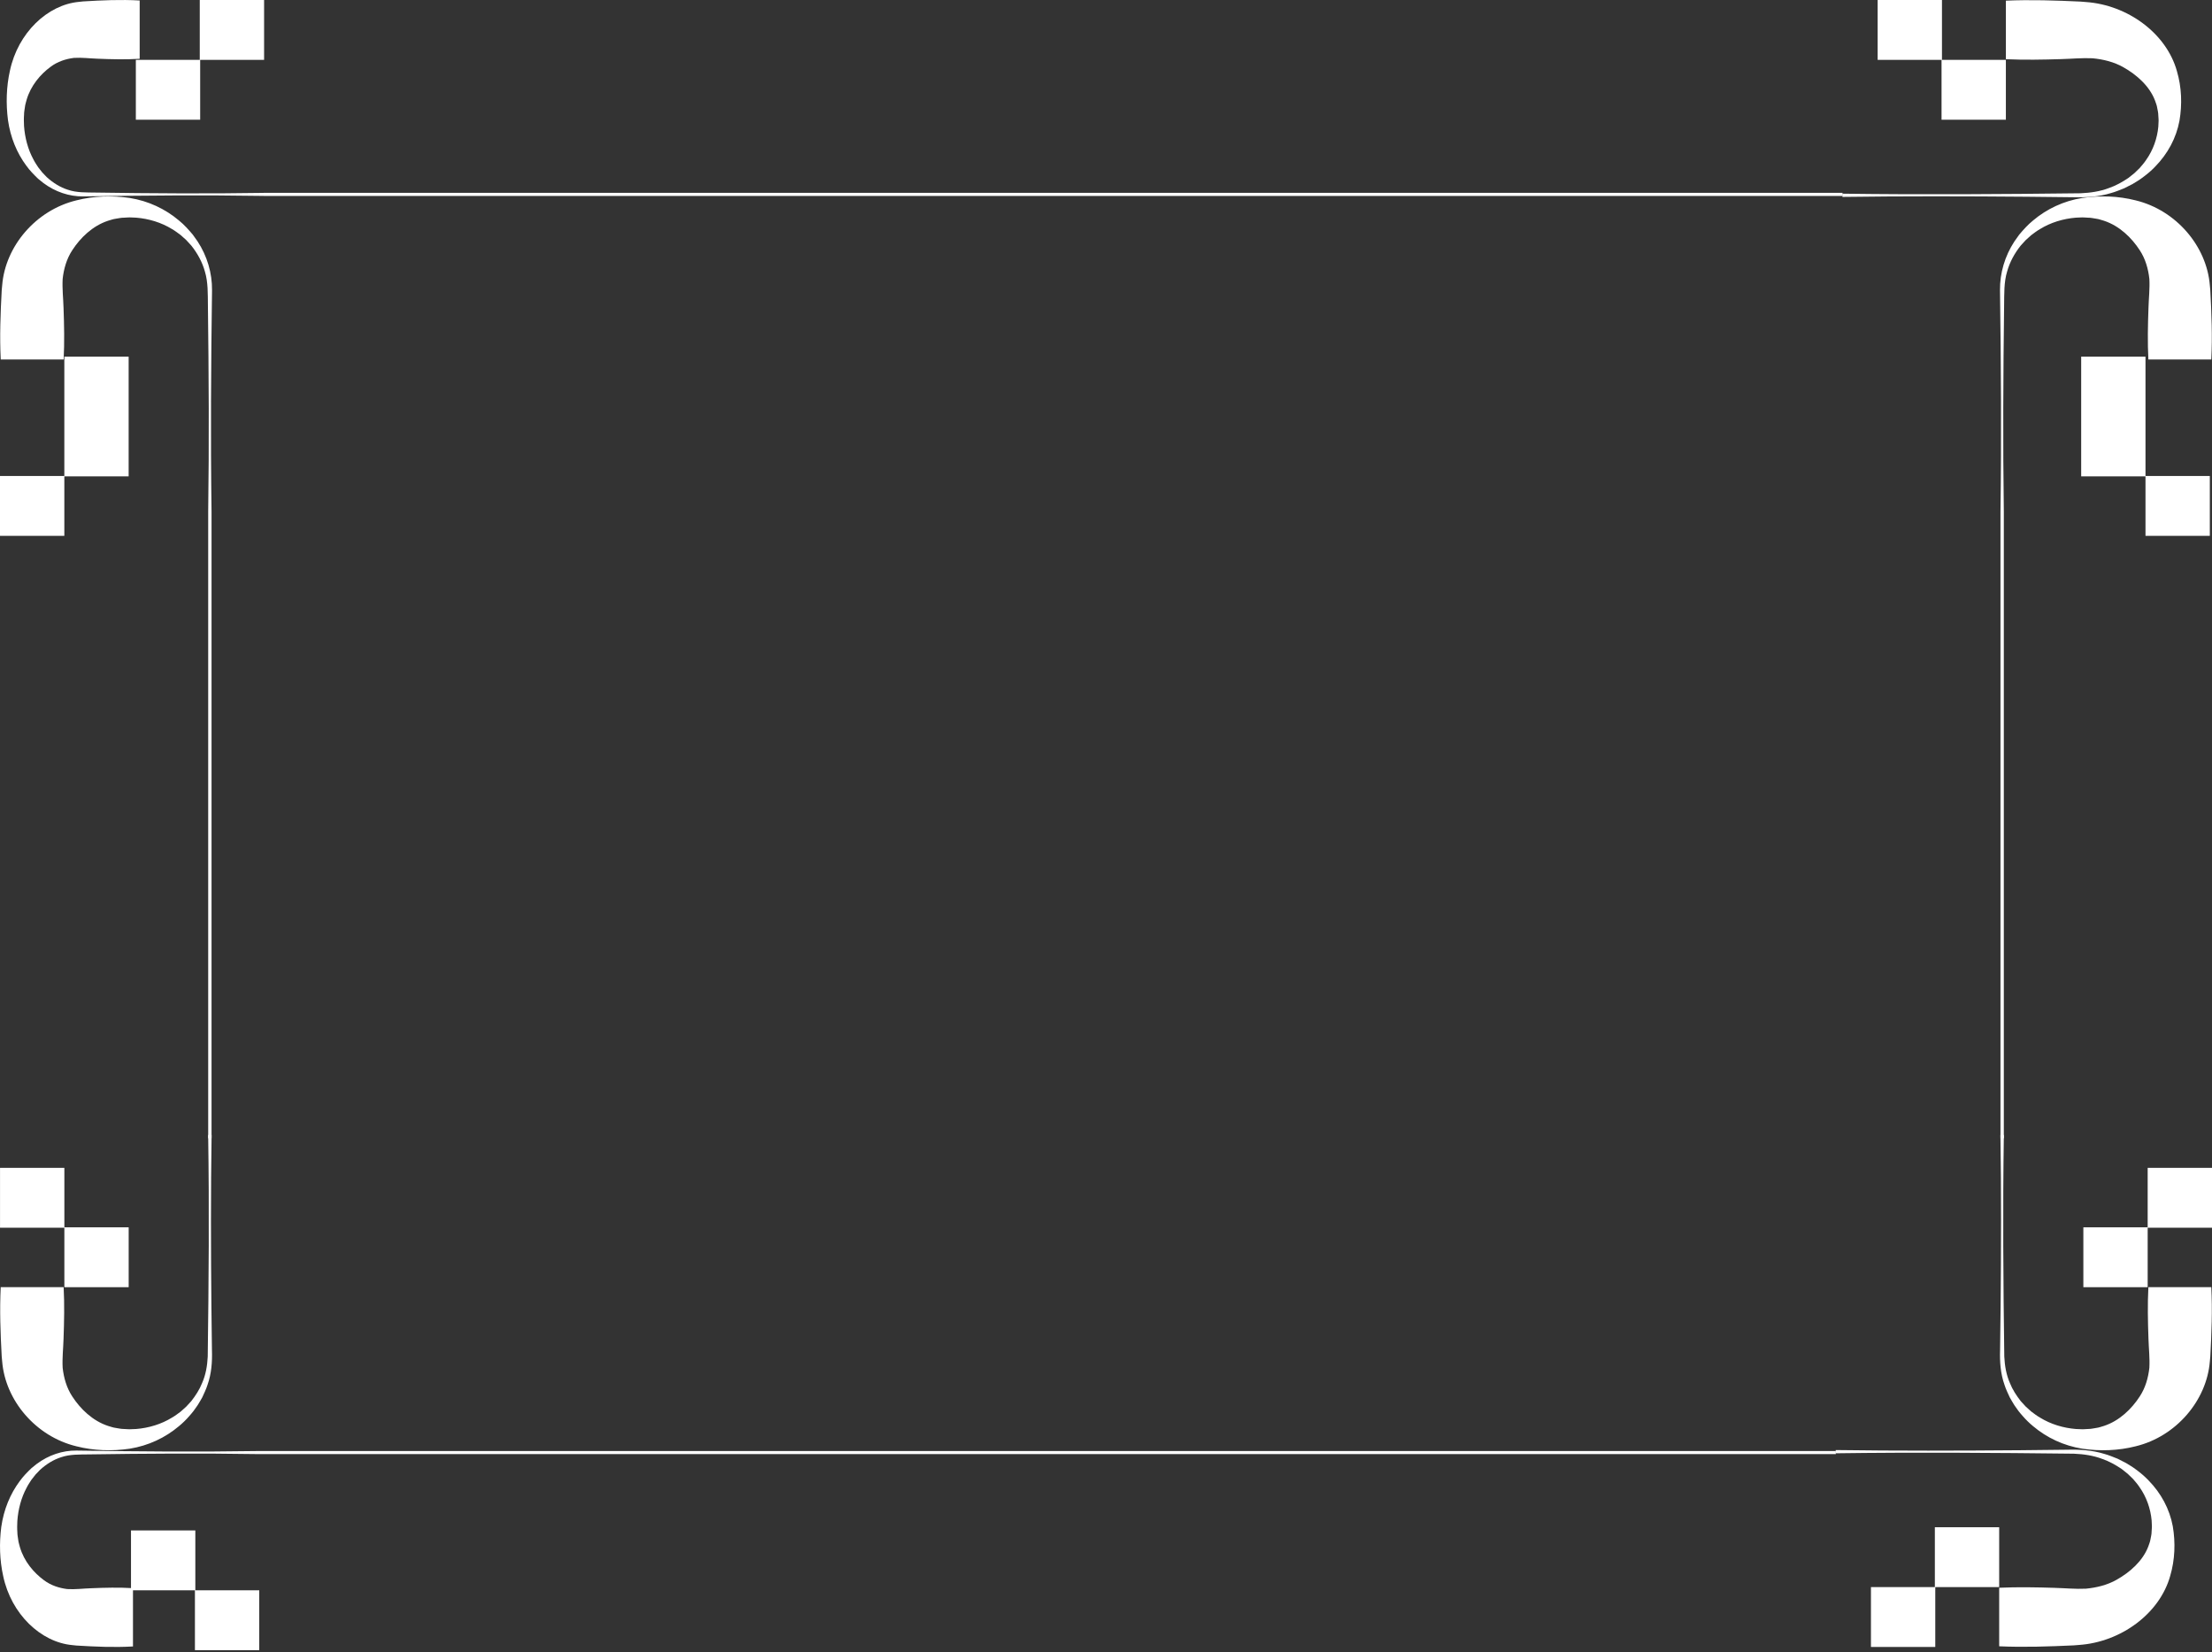 <svg width="490" height="366" viewBox="0 0 490 366" fill="none" xmlns="http://www.w3.org/2000/svg">
<rect x="0" y="0" width="490" height="366" fill="#333333" stroke="none"/>
<path d="M475.267 90.299V79H461.021V90.299V92.257V105.517H475.267V118.694H489.517V105.434H475.267V92.257V90.299Z" fill="white"/>
<path d="M14.251 90.299V79H28.497V90.299V92.257V105.517H14.251V118.694H0.001V105.434H14.251V92.257V90.299Z" fill="white"/>
<path d="M447.263 52.026C446.992 52.413 446.502 53.09 446.227 53.483C444.116 56.709 443.002 60.479 443.036 64.254C443.259 80.497 443.374 97.093 443.144 113.319C443.144 113.319 443.144 113.333 443.144 113.34V252.132H443.886V113.34C443.667 98.226 443.756 82.721 443.949 67.589C443.986 65.134 443.893 62.506 444.62 60.127C445.196 58.055 446.268 56.094 447.641 54.381C447.942 54.056 448.454 53.487 448.754 53.169C449.077 52.886 449.66 52.351 449.983 52.068C450.565 51.636 451.281 51.087 451.923 50.728C454.272 49.281 457.059 48.438 459.853 48.214C460.392 48.217 461.149 48.121 461.679 48.169L462.585 48.221C463.112 48.207 463.839 48.376 464.366 48.452C464.885 48.504 465.572 48.763 466.077 48.901C469.517 50.037 472.211 52.679 473.988 55.417C475.254 57.33 475.884 59.575 476.126 61.792C476.241 63.929 475.992 66.063 475.929 68.197C475.792 72.009 475.706 75.822 475.907 79.634H489.841C490.101 74.51 489.897 69.382 489.622 64.264C489.607 63.995 489.533 63.425 489.518 63.156C488.828 54.568 482.096 46.556 473.064 44.377C469.22 43.4 465.175 43.276 461.271 43.849C457.126 44.516 453.397 46.273 450.35 48.849C449.2 49.775 448.198 50.911 447.259 52.019L447.263 52.026Z" fill="white"/>
<path d="M42.742 52.026C43.013 52.413 43.502 53.09 43.777 53.483C45.888 56.709 47.002 60.479 46.968 64.254C46.746 80.497 46.631 97.093 46.861 113.319C46.861 113.319 46.861 113.333 46.861 113.34V252.132H46.118V113.34C46.337 98.226 46.248 82.721 46.055 67.589C46.018 65.134 46.111 62.506 45.384 60.127C44.809 58.055 43.736 56.094 42.363 54.381C42.062 54.056 41.55 53.487 41.25 53.169C40.927 52.886 40.344 52.351 40.022 52.068C39.439 51.636 38.723 51.087 38.081 50.728C35.732 49.281 32.945 48.438 30.151 48.214C29.613 48.217 28.856 48.121 28.325 48.169L27.419 48.221C26.892 48.207 26.165 48.376 25.638 48.452C25.119 48.504 24.432 48.763 23.927 48.901C20.488 50.037 17.794 52.679 16.016 55.417C14.751 57.33 14.12 59.575 13.879 61.792C13.764 63.929 14.012 66.063 14.075 68.197C14.213 72.009 14.298 75.822 14.098 79.634H0.163C-0.097 74.51 0.108 69.382 0.382 64.264C0.397 63.995 0.471 63.425 0.486 63.156C1.176 54.568 7.908 46.556 16.94 44.377C20.784 43.4 24.829 43.276 28.733 43.849C32.878 44.516 36.608 46.273 39.654 48.849C40.804 49.775 41.806 50.911 42.745 52.019L42.742 52.026Z" fill="white"/>
<path d="M461.504 271.863V285.123H475.75V271.95H490V258.689H475.75V271.863H461.504Z" fill="white"/>
<path d="M28.504 271.863V285.123H14.258V271.95H0.008V258.689H14.258V271.863H28.504Z" fill="white"/>
<path d="M475.906 285.117C475.706 288.929 475.791 292.742 475.928 296.554C475.991 298.688 476.24 300.822 476.125 302.96C475.884 305.176 475.253 307.421 473.987 309.334C472.206 312.076 469.516 314.714 466.076 315.85C465.575 315.995 464.885 316.247 464.365 316.299C463.842 316.378 463.111 316.544 462.584 316.53L461.678 316.582C461.148 316.63 460.395 316.523 459.853 316.537C457.058 316.313 454.272 315.47 451.923 314.023C451.281 313.668 450.568 313.115 449.982 312.684C449.663 312.4 449.076 311.869 448.754 311.582C448.46 311.261 447.941 310.701 447.64 310.37C446.687 309.154 445.803 307.797 445.243 306.378C444.416 304.52 444.089 302.504 443.989 300.501C443.766 284.25 443.636 267.648 443.892 251.415H443.132C443.328 264.025 443.291 276.913 443.172 289.541C443.158 290.967 443.061 297.783 443.054 299.071C442.968 301.658 443.158 304.303 444.041 306.772C444.315 307.659 444.809 308.685 445.199 309.531C445.533 310.114 445.867 310.701 446.226 311.271C446.431 311.551 446.909 312.248 447.113 312.521C447.291 312.801 447.893 313.443 448.104 313.706C448.78 314.483 449.544 315.232 450.353 315.898C453.4 318.474 457.129 320.232 461.274 320.899C465.178 321.472 469.223 321.347 473.067 320.37C482.099 318.195 488.831 310.18 489.521 301.592C489.554 301.312 489.595 300.753 489.625 300.484C489.9 295.366 490.104 290.238 489.844 285.114H475.91L475.906 285.117Z" fill="white"/>
<path d="M14.098 285.117C14.299 288.929 14.213 292.742 14.076 296.554C14.013 298.688 13.764 300.822 13.879 302.96C14.12 305.176 14.751 307.421 16.017 309.334C17.798 312.076 20.488 314.714 23.928 315.85C24.429 315.995 25.119 316.247 25.639 316.299C26.162 316.378 26.893 316.544 27.42 316.53L28.326 316.582C28.856 316.63 29.61 316.523 30.151 316.537C32.946 316.313 35.733 315.47 38.081 314.023C38.724 313.668 39.436 313.115 40.022 312.684C40.341 312.4 40.928 311.869 41.251 311.582C41.544 311.261 42.063 310.701 42.364 310.37C43.318 309.154 44.201 307.797 44.761 306.378C45.589 304.52 45.915 302.504 46.015 300.501C46.238 284.25 46.368 267.648 46.112 251.415H46.873C46.676 264.025 46.713 276.913 46.832 289.541C46.847 290.967 46.943 297.783 46.95 299.071C47.036 301.658 46.847 304.303 45.963 306.772C45.689 307.659 45.195 308.685 44.806 309.531C44.472 310.114 44.138 310.701 43.778 311.271C43.574 311.551 43.095 312.248 42.891 312.521C42.713 312.801 42.111 313.443 41.9 313.706C41.225 314.483 40.46 315.232 39.651 315.898C36.605 318.474 32.875 320.232 28.73 320.899C24.826 321.472 20.782 321.347 16.937 320.37C7.905 318.195 1.173 310.18 0.483 301.592C0.45 301.312 0.409 300.753 0.379 300.484C0.105 295.366 -0.1 290.238 0.16 285.114H14.095L14.098 285.117Z" fill="white"/>
<path d="M29.019 339.005H43.269V352.265H57.429V365.525H43.18V352.265H29.019V339.005Z" fill="white"/>
<path d="M4.366 328.095C5.12 327.028 6.046 326.1 6.95 325.229C7.265 324.978 7.817 324.524 8.138 324.269C10.768 322.312 13.842 321.28 16.919 321.311C30.168 321.517 43.704 321.627 56.938 321.418V321.411H406.673V322.099H56.938V322.092C44.616 321.896 31.975 321.978 19.639 322.161C17.637 322.195 15.495 322.109 13.555 322.783C11.866 323.316 10.267 324.311 8.87 325.584C8.605 325.862 8.141 326.337 7.882 326.616C7.651 326.915 7.215 327.455 6.984 327.754C6.632 328.294 6.184 328.958 5.892 329.553C4.712 331.731 4.025 334.315 3.842 336.905C3.805 337.768 3.777 338.563 3.848 339.44C3.836 339.929 3.974 340.603 4.036 341.092C4.078 341.573 4.29 342.21 4.402 342.677C5.328 345.866 7.482 348.364 9.715 350.012C11.274 351.185 13.104 351.77 14.912 351.993C16.654 352.1 18.394 351.869 20.134 351.811C23.242 351.68 26.35 351.604 29.458 351.79V364.704C25.28 364.945 21.1 364.756 16.927 364.501C16.708 364.488 16.243 364.419 16.024 364.405C9.022 363.765 2.491 357.525 0.714 349.152C-0.083 345.588 -0.184 341.838 0.283 338.219C0.827 334.376 2.26 330.919 4.36 328.095H4.366Z" fill="white"/>
<path d="M428.607 338.295H442.857V351.555H428.7V364.815H414.45V351.555H428.607V338.295Z" fill="white"/>
<path d="M455.152 351.726C457.446 351.784 459.739 352.016 462.036 351.909C464.418 351.684 466.83 351.097 468.886 349.92C471.833 348.262 474.668 345.759 475.889 342.558C476.045 342.091 476.315 341.449 476.371 340.966C476.456 340.479 476.635 339.799 476.62 339.308L476.675 338.466C476.727 337.972 476.616 337.271 476.627 336.767C476.386 334.167 475.48 331.573 473.926 329.387C473.543 328.79 472.95 328.127 472.486 327.581C472.182 327.284 471.61 326.739 471.302 326.438C470.957 326.166 470.356 325.679 470 325.402C468.693 324.515 467.235 323.693 465.71 323.172C463.713 322.402 461.546 322.098 459.394 322.005C441.931 321.797 424.089 321.68 406.644 321.915V321.2C420.196 321.383 434.045 321.352 447.616 321.238C449.148 321.224 456.473 321.134 457.858 321.127C460.637 321.048 463.48 321.224 466.133 322.046C467.087 322.302 468.189 322.761 469.098 323.123C469.725 323.434 470.356 323.745 470.968 324.08C471.269 324.27 472.018 324.715 472.311 324.905C472.612 325.071 473.302 325.63 473.584 325.827C474.419 326.456 475.224 327.167 475.941 327.92C478.709 330.755 480.598 334.225 481.314 338.082C481.93 341.715 481.796 345.479 480.746 349.056C478.408 357.461 469.795 363.725 460.567 364.368C460.266 364.399 459.665 364.437 459.375 364.464C453.876 364.72 448.365 364.91 442.858 364.668V351.702C446.955 351.515 451.052 351.594 455.149 351.722L455.152 351.726Z" fill="white"/>
<path d="M30.092 26.52H44.342V13.26H58.502V0H44.252V13.26H30.092V26.52Z" fill="white"/>
<path d="M5.848 36.721C6.603 37.787 7.529 38.716 8.432 39.586C8.748 39.837 9.3 40.291 9.621 40.546C12.25 42.503 15.324 43.535 18.401 43.505C31.65 43.298 45.186 43.188 58.421 43.398V43.405H408.156V42.717H58.421V42.724C46.098 42.92 33.458 42.837 21.121 42.655C19.119 42.62 16.977 42.706 15.037 42.032C13.348 41.499 11.749 40.505 10.352 39.232C10.088 38.953 9.623 38.478 9.364 38.2C9.133 37.901 8.697 37.361 8.466 37.061C8.114 36.521 7.667 35.857 7.374 35.262C6.194 33.084 5.507 30.501 5.324 27.91C5.288 27.047 5.26 26.252 5.33 25.375C5.319 24.887 5.457 24.212 5.519 23.724C5.561 23.242 5.772 22.606 5.885 22.138C6.811 18.949 8.965 16.451 11.197 14.804C12.757 13.631 14.587 13.046 16.394 12.822C18.137 12.716 19.877 12.946 21.616 13.005C24.725 13.135 27.833 13.211 30.941 13.025V0.111C26.763 -0.13 22.582 0.059 18.41 0.314C18.19 0.328 17.726 0.397 17.506 0.41C10.505 1.05 3.973 7.291 2.197 15.664C1.4 19.228 1.299 22.977 1.766 26.596C2.309 30.439 3.742 33.896 5.842 36.721H5.848Z" fill="white"/>
<path d="M430.09 26.52H444.339V13.26H430.182V0H415.933V13.26H430.09V26.52Z" fill="white"/>
<path d="M456.635 13.09C458.928 13.031 461.221 12.8 463.518 12.907C465.901 13.131 468.313 13.718 470.369 14.896C473.315 16.553 476.15 19.057 477.371 22.258C477.527 22.724 477.798 23.366 477.853 23.85C477.939 24.337 478.117 25.017 478.102 25.507L478.158 26.35C478.21 26.844 478.098 27.544 478.11 28.049C477.868 30.649 476.963 33.242 475.408 35.428C475.026 36.026 474.432 36.688 473.968 37.234C473.664 37.531 473.092 38.077 472.784 38.377C472.439 38.65 471.838 39.137 471.482 39.413C470.176 40.3 468.717 41.122 467.192 41.644C465.196 42.414 463.029 42.718 460.876 42.811C443.413 43.018 425.571 43.136 408.126 42.901V43.615C421.679 43.432 435.527 43.464 449.098 43.578C450.631 43.591 457.956 43.681 459.34 43.688C462.119 43.767 464.962 43.591 467.615 42.769C468.569 42.514 469.671 42.055 470.58 41.692C471.207 41.381 471.838 41.071 472.451 40.736C472.751 40.546 473.501 40.1 473.794 39.91C474.094 39.745 474.785 39.185 475.067 38.988C475.902 38.36 476.707 37.648 477.423 36.896C480.191 34.061 482.08 30.59 482.796 26.733C483.412 23.1 483.279 19.336 482.229 15.759C479.891 7.354 471.278 1.09 462.049 0.448C461.748 0.417 461.147 0.379 460.858 0.351C455.358 0.096 449.848 -0.094 444.341 0.147V13.114C448.438 13.3 452.534 13.221 456.631 13.093L456.635 13.09Z" fill="white"/>
</svg>

